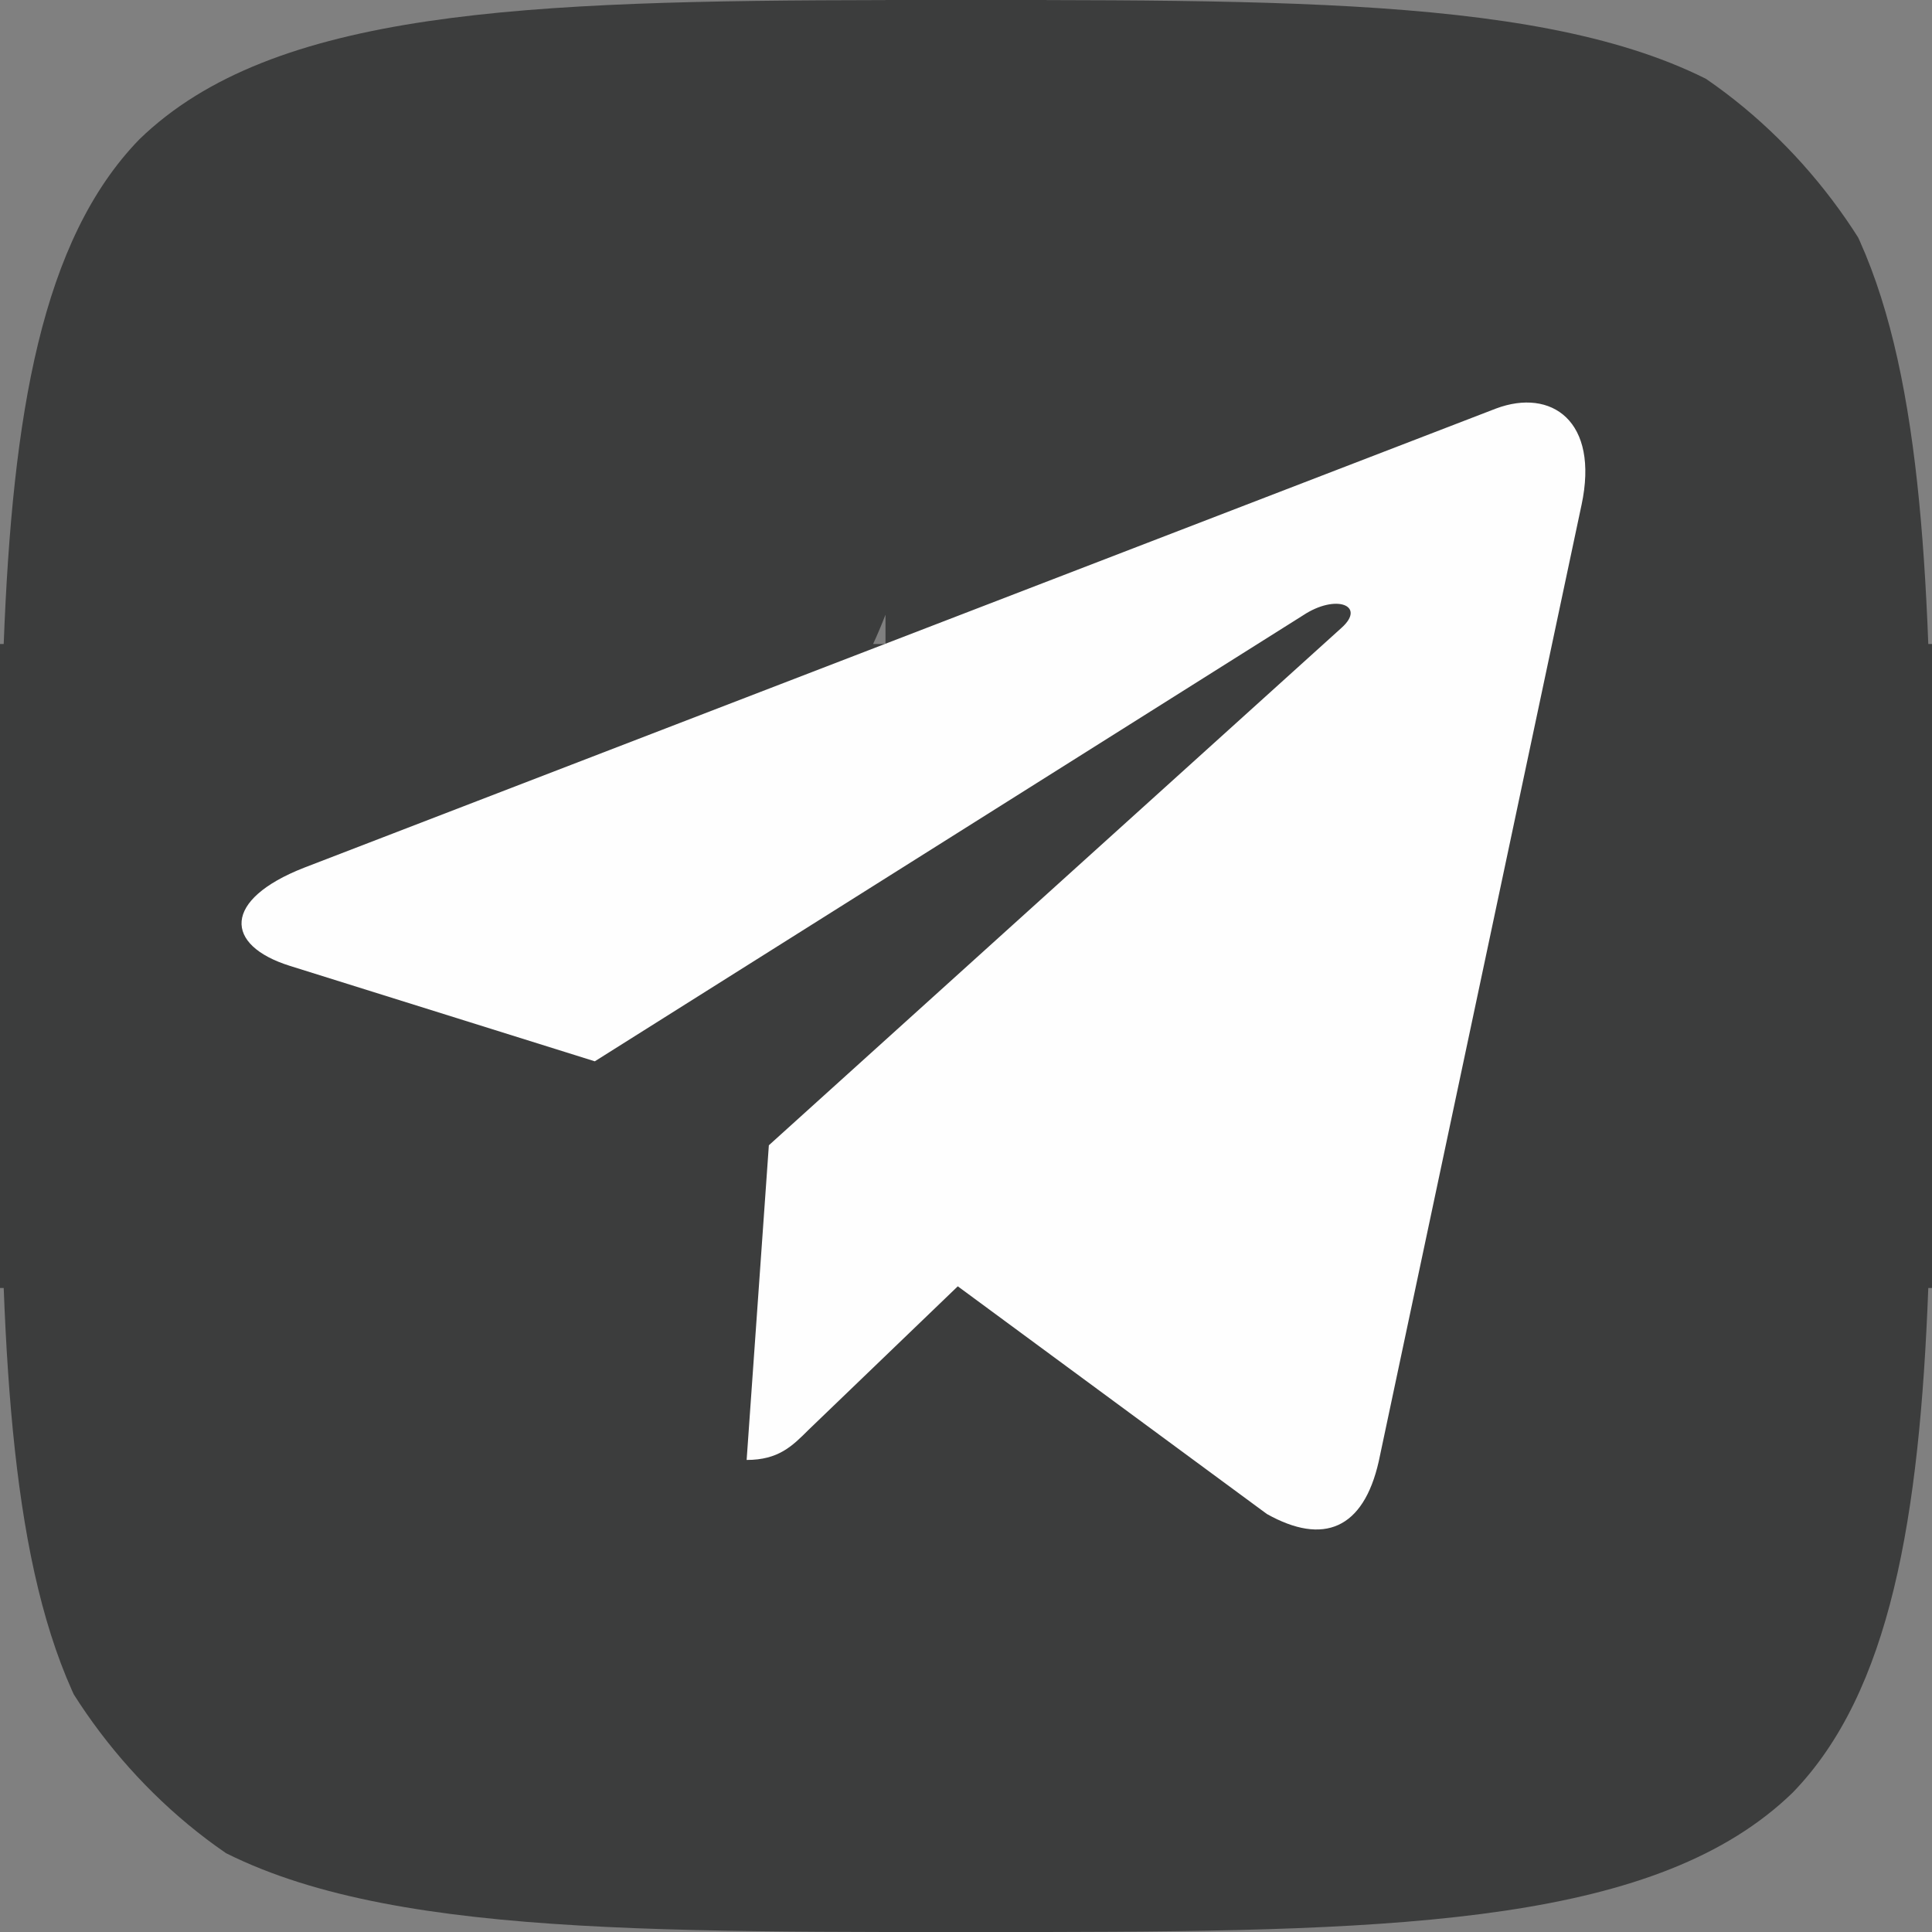 <svg width="24" height="24" viewBox="0 0 24 24" fill="none" xmlns="http://www.w3.org/2000/svg">
<rect x="0" y="0" width="24" height="24" fill="#808080" stroke="none"/>
<g clip-path="url(#clip0_55947_64654)">
<path fill-rule="evenodd" clip-rule="evenodd" d="M13.154 16C13.099 16.119 13.048 16.24 13 16.364V16H13.154ZM23.954 16H24V12.129V11.871V8H23.954C23.845 5.143 23.483 2.982 22.269 1.731C20.608 0.12 17.486 0.008 13 0.001V0H12.129H11.871H11V0.001C6.521 0.008 3.391 0.12 1.731 1.731C0.517 2.982 0.155 5.143 0.046 8H0V11.871V12.129V16H0.046C0.155 18.857 0.517 21.018 1.731 22.269C3.392 23.88 6.514 23.992 11 24V24H11.871H12.129H13V24C17.486 23.992 20.608 23.88 22.269 22.269C23.483 21.018 23.845 18.857 23.954 16ZM10.845 16C10.9 16.12 10.951 16.243 11 16.369V16H10.845ZM13 8H13.154C13.099 7.881 13.048 7.76 13 7.636V8ZM11 8H10.846C10.901 7.881 10.952 7.76 11 7.636V8Z" fill="#3C3D3D"/>
<path d="M19.646 6.274L17.127 18.155C16.937 18.993 16.441 19.202 15.737 18.807L11.898 15.979L10.046 17.76C9.841 17.965 9.67 18.136 9.275 18.136L9.551 14.227L16.665 7.799C16.974 7.523 16.598 7.37 16.184 7.646L7.389 13.184L3.603 11.999C2.78 11.742 2.765 11.176 3.775 10.78L18.584 5.075C19.27 4.818 19.87 5.227 19.646 6.275V6.274Z" fill="#FEFEFE"/>
</g>
<defs>
<clipPath id="clip0_55947_64654">
<rect width="24" height="24" rx="5.818" fill="white"/>
</clipPath>
</defs>
</svg>
